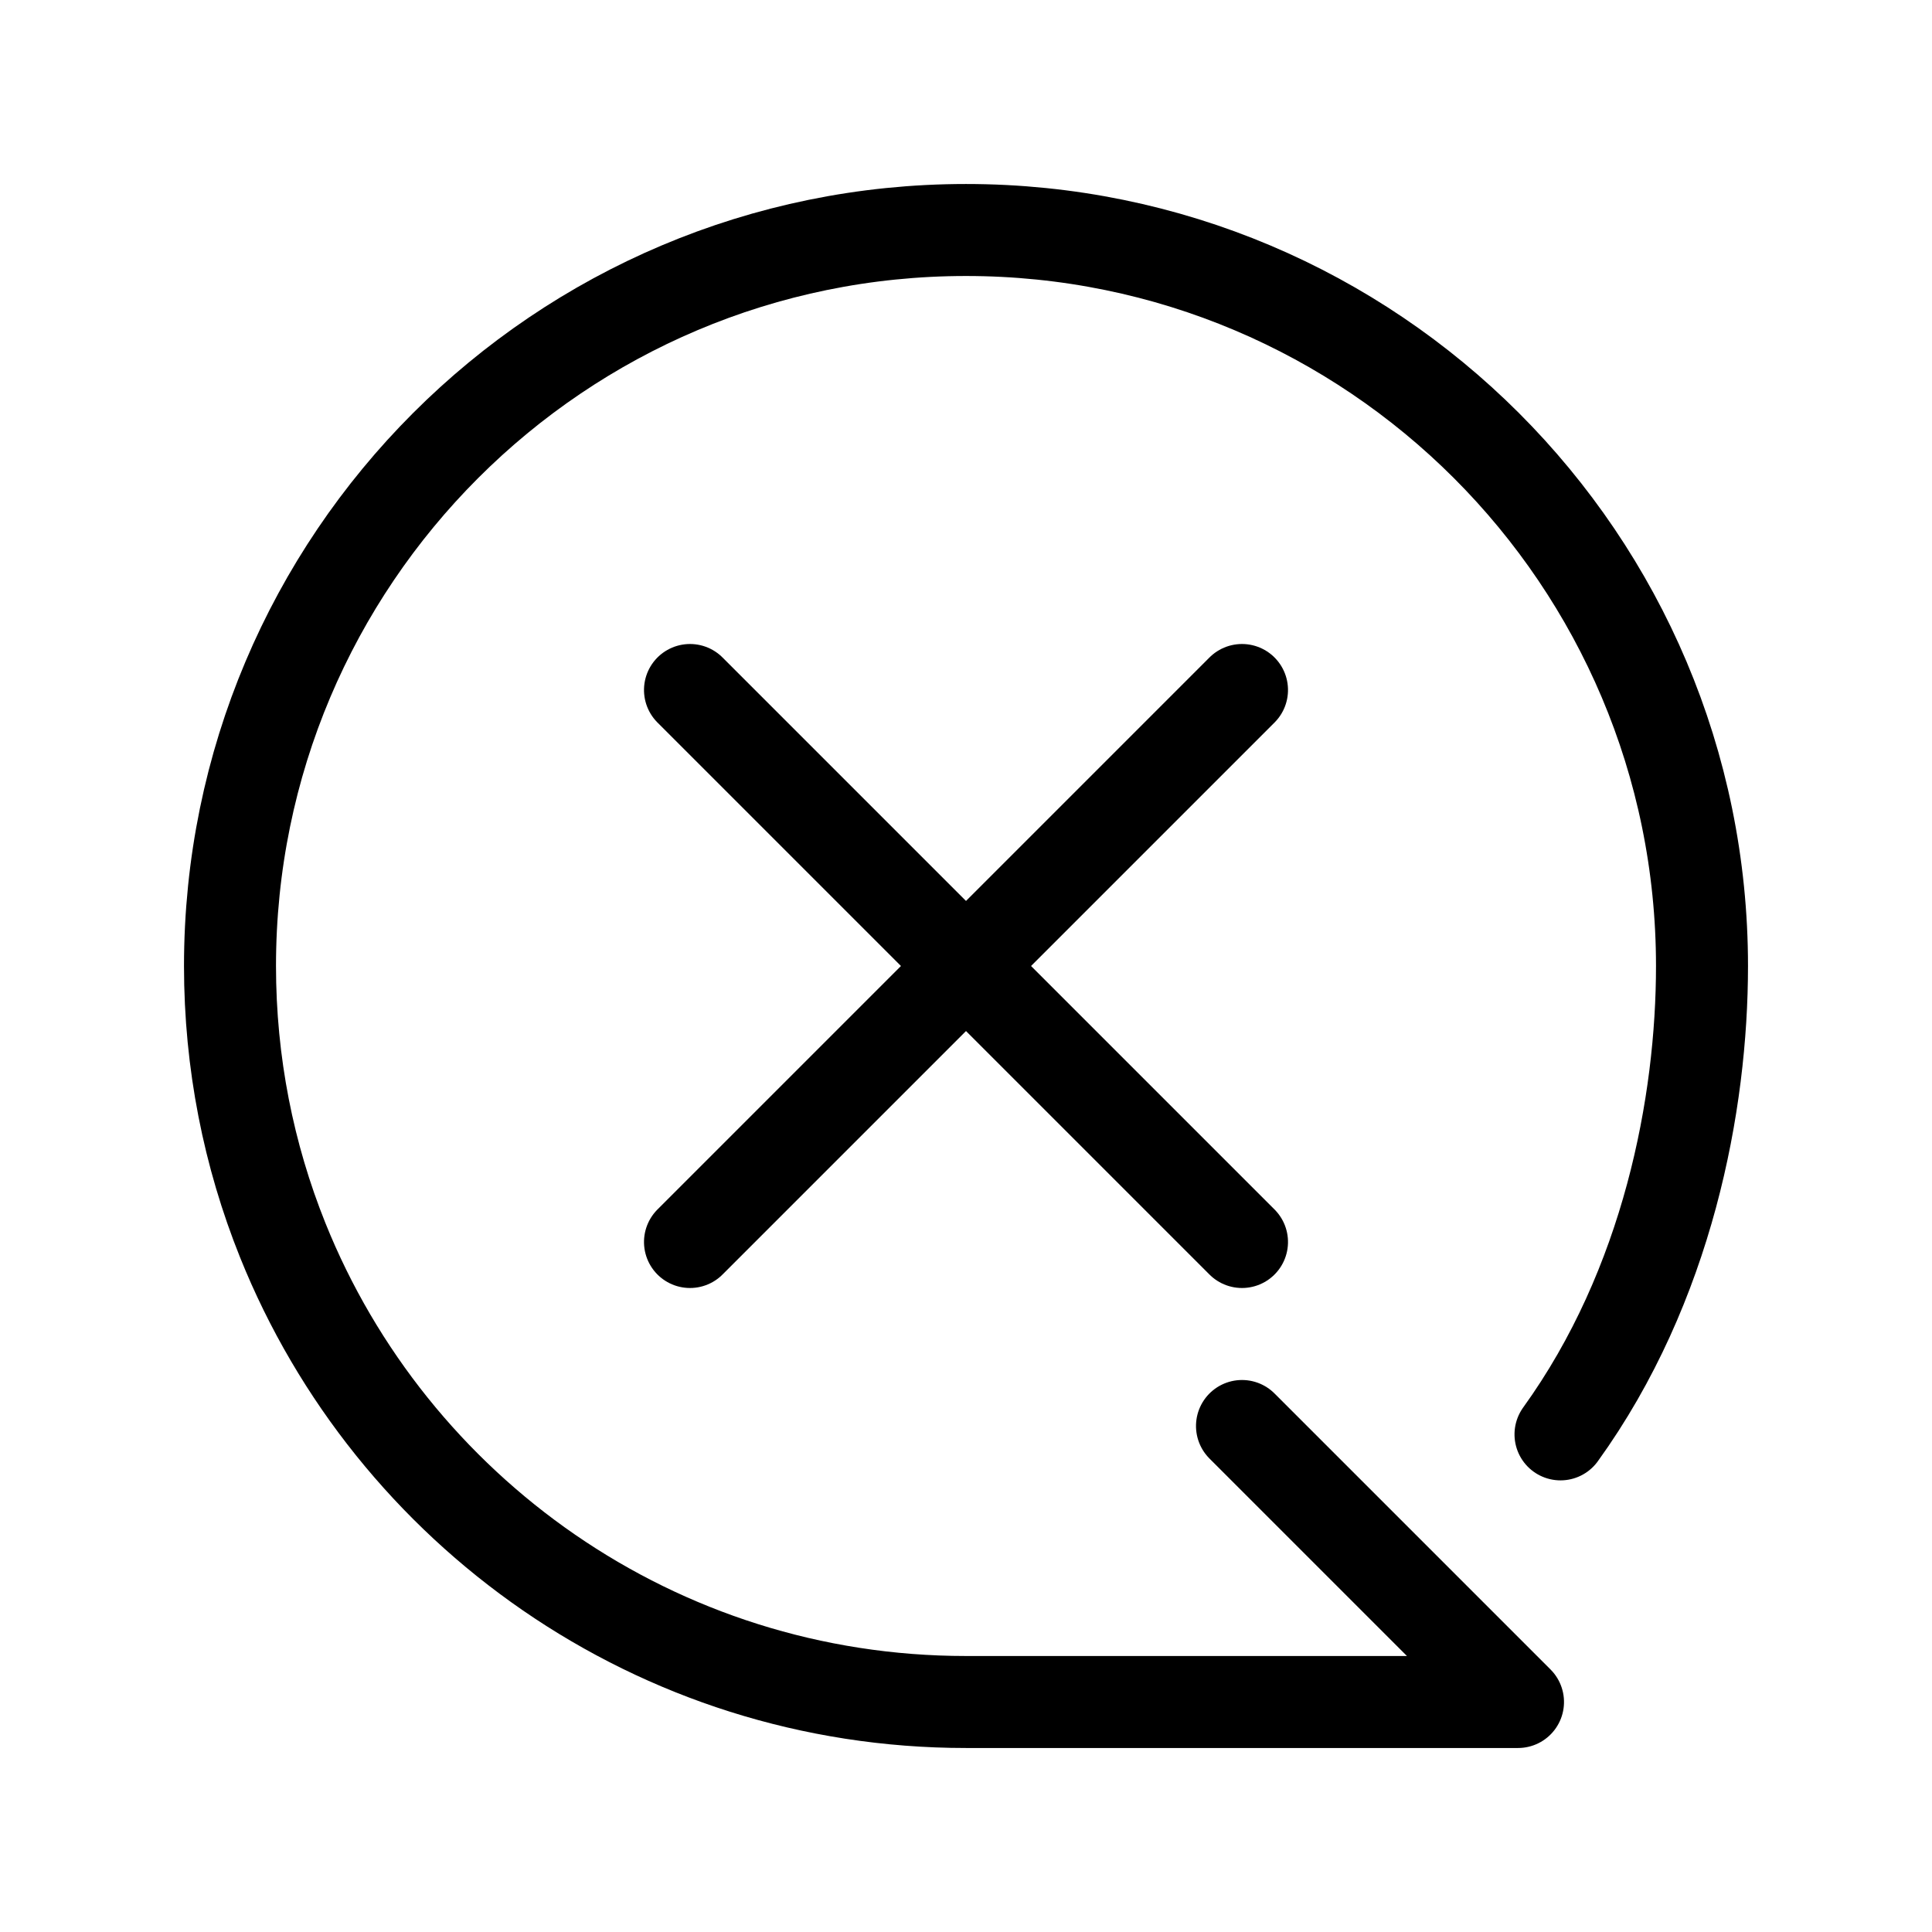 <?xml version="1.0" encoding="UTF-8"?>
<svg width="24" height="24" viewBox="0 0 21 21" xmlns="http://www.w3.org/2000/svg">
  <g fill="none" fill-rule="evenodd" stroke="#000000" stroke-linecap="round" stroke-linejoin="round"
     transform="matrix(0 1 1 0 2.5 2.5)">
    <path d="m13 11 3 3v-6c0-3.365-2.078-6.245-5.02-7.427
      -.921-.37-1.927-.573-2.98-.573
      -4.418 0-8 3.582-8 8s3.582 8 8 8c1.49 0 3.472-.37 5.091-1.538"/>
    <path d="m5 5 6 6"/>
    <path d="m11 5-6 6"/>
  </g>
</svg>
